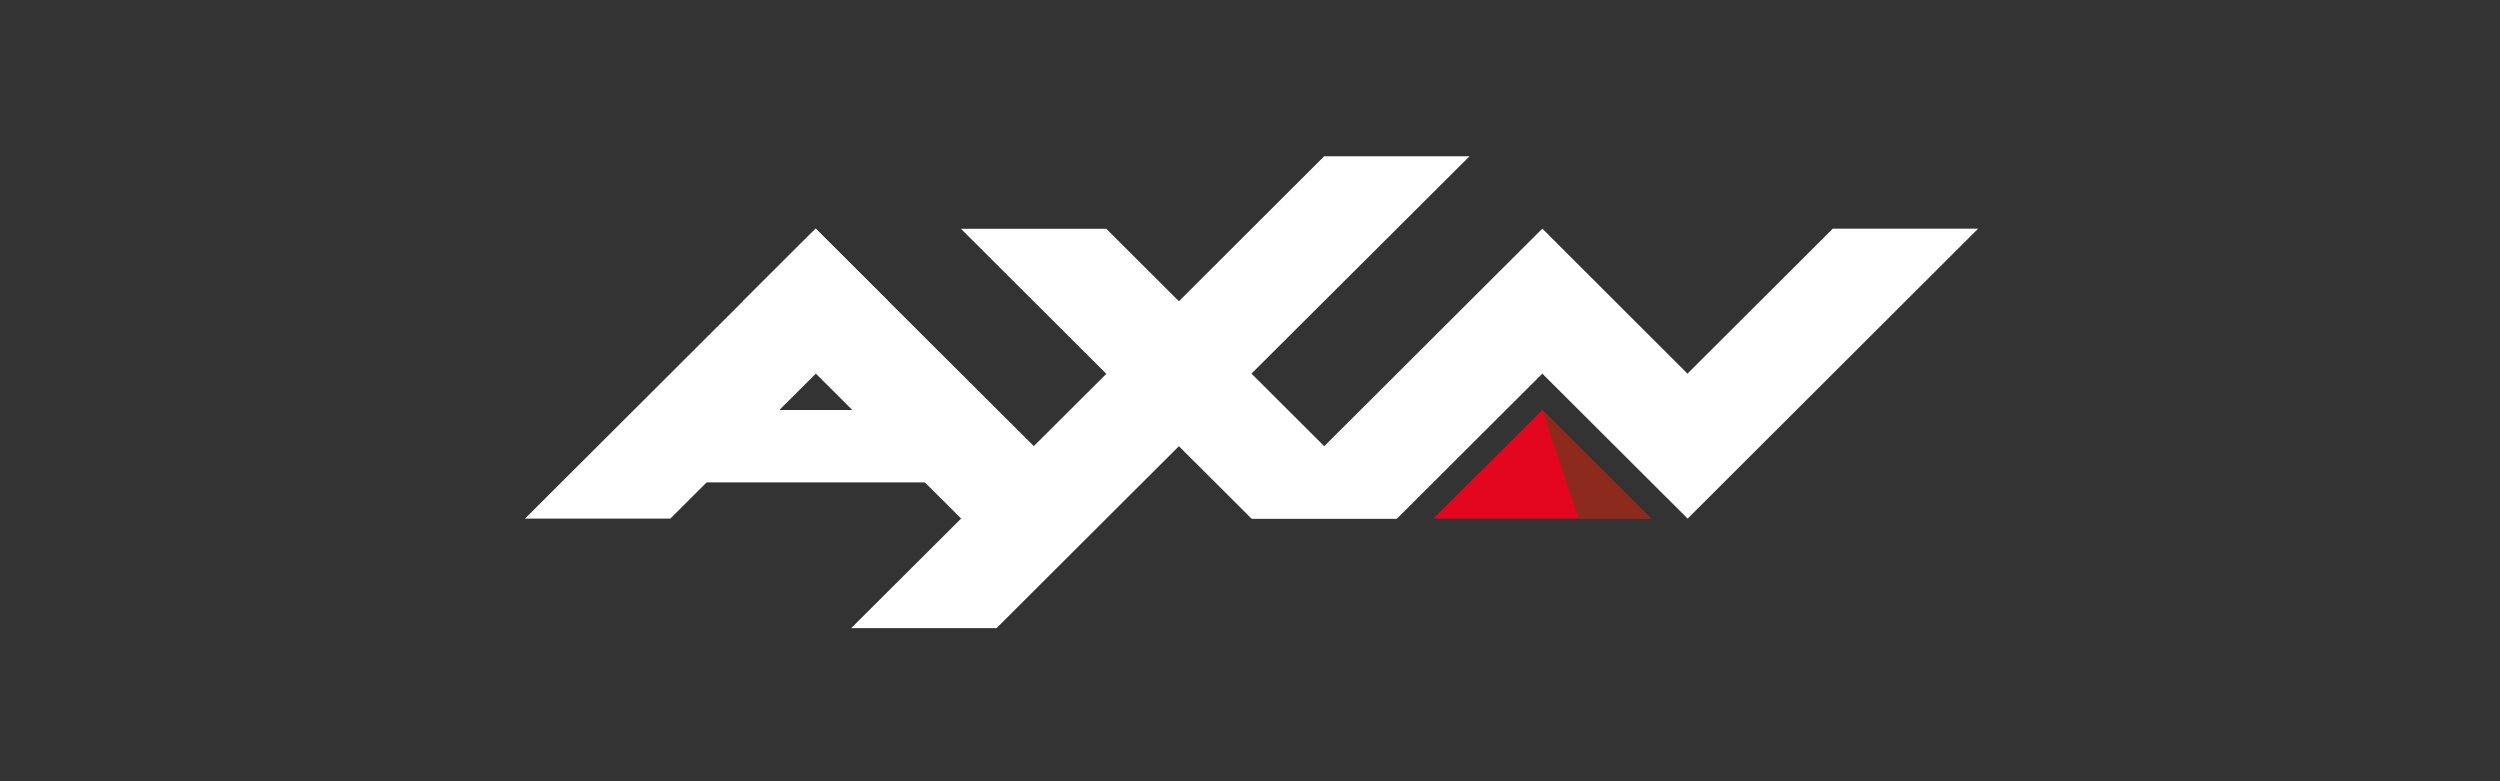 <svg width="800" height="250" viewBox="0 0 800 250" fill="none" xmlns="http://www.w3.org/2000/svg">
<rect x="0" y="0" width="800" height="250" fill="#333333" stroke="none"/>
<g clip-path="url(#clip0_17_1208)">
<path d="M261.012 73.166L168 165.952H214.506L226.118 154.368H307.518L284.235 131.202H249.4L284.295 96.393L261.012 73.166Z" fill="white"/>
<path d="M261.012 73.166L237.789 96.333L307.518 165.892H354.024L261.012 73.166Z" fill="white"/>
<path d="M423.753 50L377.247 96.393L354.024 73.226H307.518L354.024 119.619L272.384 201H318.89L377.247 142.785L400.47 165.952H446.976L400.47 119.559L470.259 50H423.753Z" fill="white"/>
<path d="M493.542 73.166L400.53 165.952H447.036L493.542 119.559L540.048 165.952L633 73.166H586.494L539.988 119.559L493.542 73.166Z" fill="white"/>
<path d="M458.647 165.952H528.376L493.542 131.202L458.647 165.952Z" fill="#E4051E"/>
<path d="M505.153 165.952H528.376L493.542 131.202L505.153 165.952Z" fill="#8C2B1D"/>
</g>
<defs>
<clipPath id="clip0_17_1208">
<rect width="465" height="151" fill="white" transform="translate(168 50)"/>
</clipPath>
</defs>
</svg>

